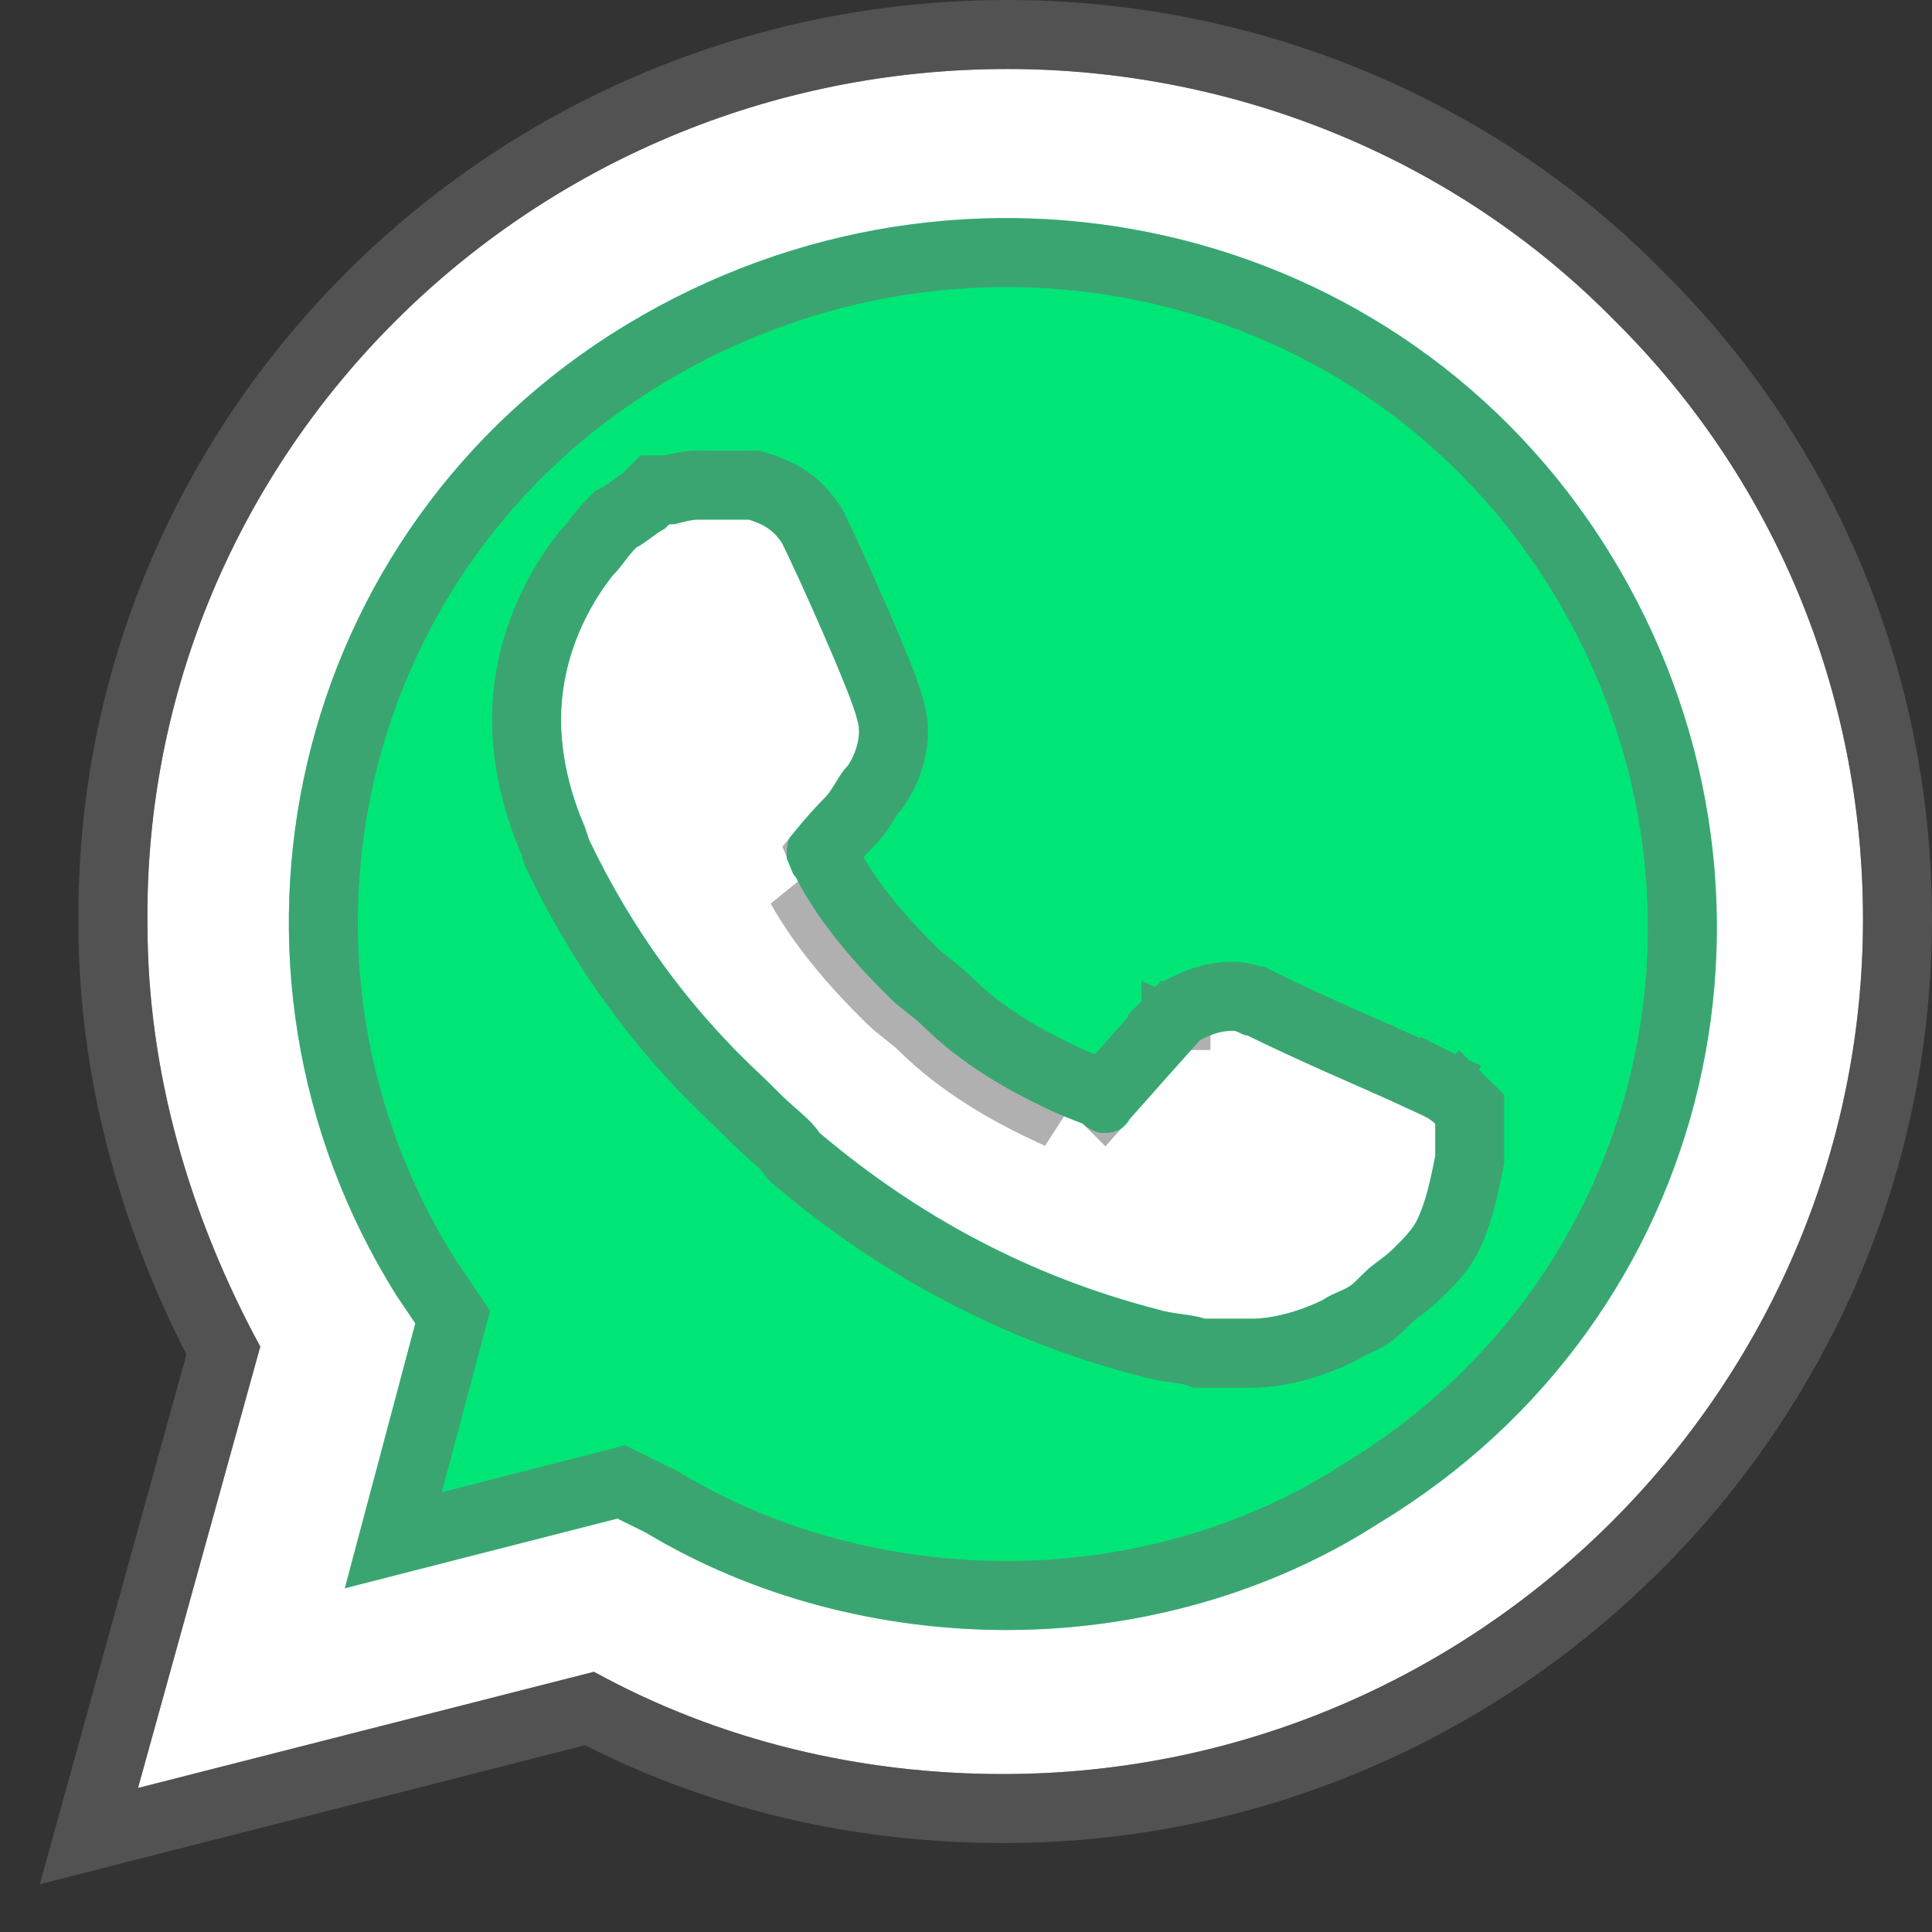 <svg width="28" height="28" viewBox="0 0 28 28" fill="none" xmlns="http://www.w3.org/2000/svg">
<rect x="0" y="0" width="28" height="28" fill="#333333" stroke="none"/>
<path d="M8.608 22.411L9.016 22.613C10.72 23.623 12.627 24.095 14.534 24.095C20.529 24.095 25.433 19.247 25.433 13.322C25.433 10.494 24.275 7.733 22.231 5.713C20.188 3.693 17.463 2.549 14.534 2.549C8.54 2.549 3.635 7.396 3.703 13.389C3.703 15.409 4.316 17.362 5.338 19.045L5.611 19.449L4.521 23.422L8.608 22.411Z" fill="#00E676"/>
<path d="M23.39 4.636C21.073 2.279 17.872 1 14.602 1C7.654 1 2.069 6.589 2.137 13.389C2.137 15.544 2.75 17.631 3.772 19.516L2 25.913L8.608 24.229C10.447 25.239 12.491 25.711 14.534 25.711C21.414 25.711 27 20.122 27 13.322C27 10.023 25.706 6.925 23.39 4.636H23.39ZM14.602 23.624C12.763 23.624 10.924 23.152 9.357 22.21L8.949 22.008L4.998 23.018L6.019 19.18L5.747 18.776C2.75 13.995 4.18 7.666 9.085 4.703C13.989 1.741 20.324 3.155 23.321 8.003C26.319 12.85 24.888 19.112 19.984 22.075C18.417 23.085 16.51 23.623 14.602 23.623V23.624ZM20.597 16.15L19.847 15.813C19.847 15.813 18.758 15.342 18.076 15.005C18.008 15.005 17.94 14.938 17.872 14.938C17.668 14.938 17.531 15.005 17.395 15.072C17.395 15.072 17.327 15.14 16.373 16.217C16.305 16.352 16.169 16.419 16.033 16.419H15.965C15.896 16.419 15.76 16.352 15.692 16.285L15.351 16.15C14.602 15.813 13.921 15.409 13.376 14.87C13.24 14.736 13.036 14.601 12.899 14.466C12.422 13.995 11.946 13.457 11.605 12.851L11.537 12.716C11.469 12.649 11.469 12.581 11.401 12.447C11.401 12.312 11.401 12.177 11.469 12.11C11.469 12.11 11.741 11.773 11.946 11.571C12.082 11.437 12.15 11.235 12.286 11.1C12.422 10.898 12.491 10.629 12.422 10.427C12.354 10.09 11.537 8.272 11.333 7.868C11.196 7.666 11.06 7.599 10.856 7.531H10.107C9.97 7.531 9.834 7.599 9.698 7.599L9.63 7.666C9.493 7.733 9.357 7.868 9.221 7.935C9.085 8.07 9.017 8.205 8.88 8.339C8.404 8.945 8.131 9.686 8.131 10.427C8.131 10.965 8.267 11.504 8.472 11.975L8.54 12.177C9.153 13.457 9.97 14.601 11.06 15.611L11.333 15.88C11.537 16.082 11.741 16.217 11.878 16.419C13.308 17.631 14.943 18.506 16.782 18.978C16.986 19.045 17.259 19.045 17.463 19.112H18.144C18.485 19.112 18.894 18.978 19.166 18.843C19.37 18.708 19.507 18.708 19.643 18.574L19.779 18.439C19.916 18.304 20.052 18.237 20.188 18.102C20.324 17.968 20.46 17.833 20.529 17.698C20.665 17.429 20.733 17.092 20.801 16.756V16.285C20.801 16.285 20.733 16.217 20.597 16.15V16.15Z" fill="white"/>
<path d="M13.728 14.515C13.639 14.428 13.536 14.346 13.457 14.284L13.448 14.276C13.357 14.204 13.295 14.155 13.251 14.111C12.79 13.655 12.353 13.158 12.046 12.615L11.983 12.49L11.946 12.418L11.923 12.394C11.919 12.385 11.915 12.374 11.91 12.361C11.936 12.329 11.971 12.287 12.011 12.241C12.102 12.134 12.21 12.013 12.297 11.927C12.41 11.815 12.49 11.684 12.536 11.607C12.539 11.603 12.541 11.599 12.543 11.595C12.601 11.501 12.621 11.472 12.638 11.456L12.673 11.421L12.701 11.379C12.884 11.108 13.025 10.689 12.905 10.296C12.872 10.157 12.795 9.952 12.717 9.756C12.624 9.525 12.507 9.249 12.387 8.973C12.148 8.424 11.888 7.858 11.779 7.642L11.765 7.614L11.747 7.588C11.648 7.441 11.535 7.324 11.395 7.232C11.262 7.144 11.126 7.094 11.012 7.056L10.936 7.031H10.856H10.107C9.975 7.031 9.855 7.061 9.793 7.077C9.789 7.078 9.786 7.079 9.782 7.08C9.714 7.097 9.698 7.098 9.697 7.099C9.697 7.099 9.697 7.099 9.697 7.099H9.493L9.347 7.243L9.327 7.262C9.25 7.308 9.183 7.358 9.138 7.391C9.134 7.394 9.131 7.396 9.128 7.399C9.05 7.456 9.02 7.477 9 7.487L8.927 7.523L8.869 7.58C8.776 7.672 8.706 7.764 8.657 7.829L8.652 7.835C8.6 7.904 8.568 7.945 8.529 7.984L8.507 8.006L8.487 8.03C7.947 8.717 7.631 9.565 7.631 10.427C7.631 11.039 7.783 11.638 8.004 12.154L8.066 12.337L8.076 12.366L8.089 12.393C8.727 13.724 9.579 14.918 10.714 15.972L10.981 16.236C11.064 16.317 11.155 16.398 11.227 16.46C11.253 16.483 11.277 16.504 11.296 16.522C11.382 16.598 11.43 16.65 11.463 16.699L11.502 16.756L11.554 16.8C13.035 18.055 14.733 18.966 16.643 19.458C16.784 19.502 16.933 19.523 17.037 19.538C17.042 19.539 17.048 19.539 17.053 19.54C17.183 19.558 17.255 19.57 17.307 19.587L17.383 19.612H17.463H18.144C18.59 19.612 19.077 19.445 19.388 19.291L19.416 19.278L19.441 19.261C19.493 19.227 19.531 19.21 19.599 19.18C19.609 19.176 19.62 19.171 19.631 19.166C19.723 19.126 19.86 19.063 19.994 18.929L20.131 18.795C20.17 18.756 20.211 18.724 20.281 18.672L20.288 18.668C20.353 18.619 20.446 18.551 20.539 18.458C20.546 18.451 20.554 18.444 20.561 18.437C20.68 18.32 20.869 18.134 20.975 17.924C21.142 17.594 21.221 17.201 21.285 16.887L21.291 16.855L21.301 16.806V16.756V16.285V16.076L21.152 15.929L20.801 16.285C21.152 15.929 21.152 15.929 21.152 15.929L21.152 15.928L21.152 15.928L21.151 15.927L21.149 15.926L21.146 15.923L21.138 15.915C21.131 15.909 21.124 15.902 21.115 15.895C21.098 15.88 21.075 15.861 21.048 15.841C20.992 15.8 20.916 15.75 20.818 15.701L20.597 16.15L20.802 15.694L20.052 15.357L20.052 15.357L20.046 15.354L20.046 15.354L20.046 15.354L20.045 15.354L20.043 15.353L20.034 15.349L19.999 15.334L19.867 15.276C19.755 15.227 19.599 15.158 19.421 15.079C19.065 14.919 18.629 14.721 18.298 14.557L18.193 14.505H18.158C18.141 14.497 18.119 14.488 18.097 14.479C18.049 14.462 17.97 14.438 17.872 14.438C17.55 14.438 17.326 14.549 17.184 14.619L17.173 14.624L17.101 14.66L17.044 14.717L17.395 15.072C17.044 14.717 17.043 14.717 17.043 14.717L17.043 14.718L17.042 14.718L17.041 14.719L17.039 14.722L17.035 14.726L17.027 14.734L17.002 14.761C16.979 14.787 16.939 14.83 16.87 14.906C16.733 15.059 16.476 15.347 15.999 15.885L15.971 15.857L15.876 15.819L15.546 15.689C14.831 15.367 14.212 14.994 13.728 14.515ZM13.728 14.515L13.376 14.87M13.728 14.515C13.728 14.515 13.728 14.515 13.728 14.515L13.376 14.87M13.376 14.87C13.308 14.803 13.223 14.736 13.138 14.668C13.053 14.601 12.967 14.534 12.899 14.466C12.422 13.995 11.946 13.457 11.605 12.851L15.351 16.15C14.602 15.813 13.921 15.409 13.376 14.87ZM2.124 26.397L8.542 24.762C10.416 25.751 12.478 26.211 14.534 26.211C21.688 26.211 27.5 20.4 27.5 13.322C27.5 9.89 26.153 6.664 23.741 4.28L23.74 4.279C21.327 1.827 17.997 0.5 14.602 0.5C7.384 0.5 1.567 6.307 1.637 13.392C1.637 15.572 2.239 17.676 3.236 19.575L1.519 25.779L1.289 26.61L2.124 26.397ZM14.602 23.123H14.558C12.817 23.116 11.085 22.666 9.615 21.781L9.597 21.771L9.579 21.761L9.17 21.559L9.004 21.477L8.825 21.523L5.7 22.322L6.503 19.308L6.561 19.089L6.434 18.9L6.166 18.503C3.321 13.957 4.684 7.946 9.343 5.131C14.023 2.305 20.049 3.66 22.896 8.265C25.75 12.882 24.386 18.831 19.725 21.647L19.719 21.651L19.713 21.655C18.231 22.61 16.419 23.123 14.602 23.123Z" stroke="#6D6D6D" stroke-opacity="0.54"/>
</svg>
